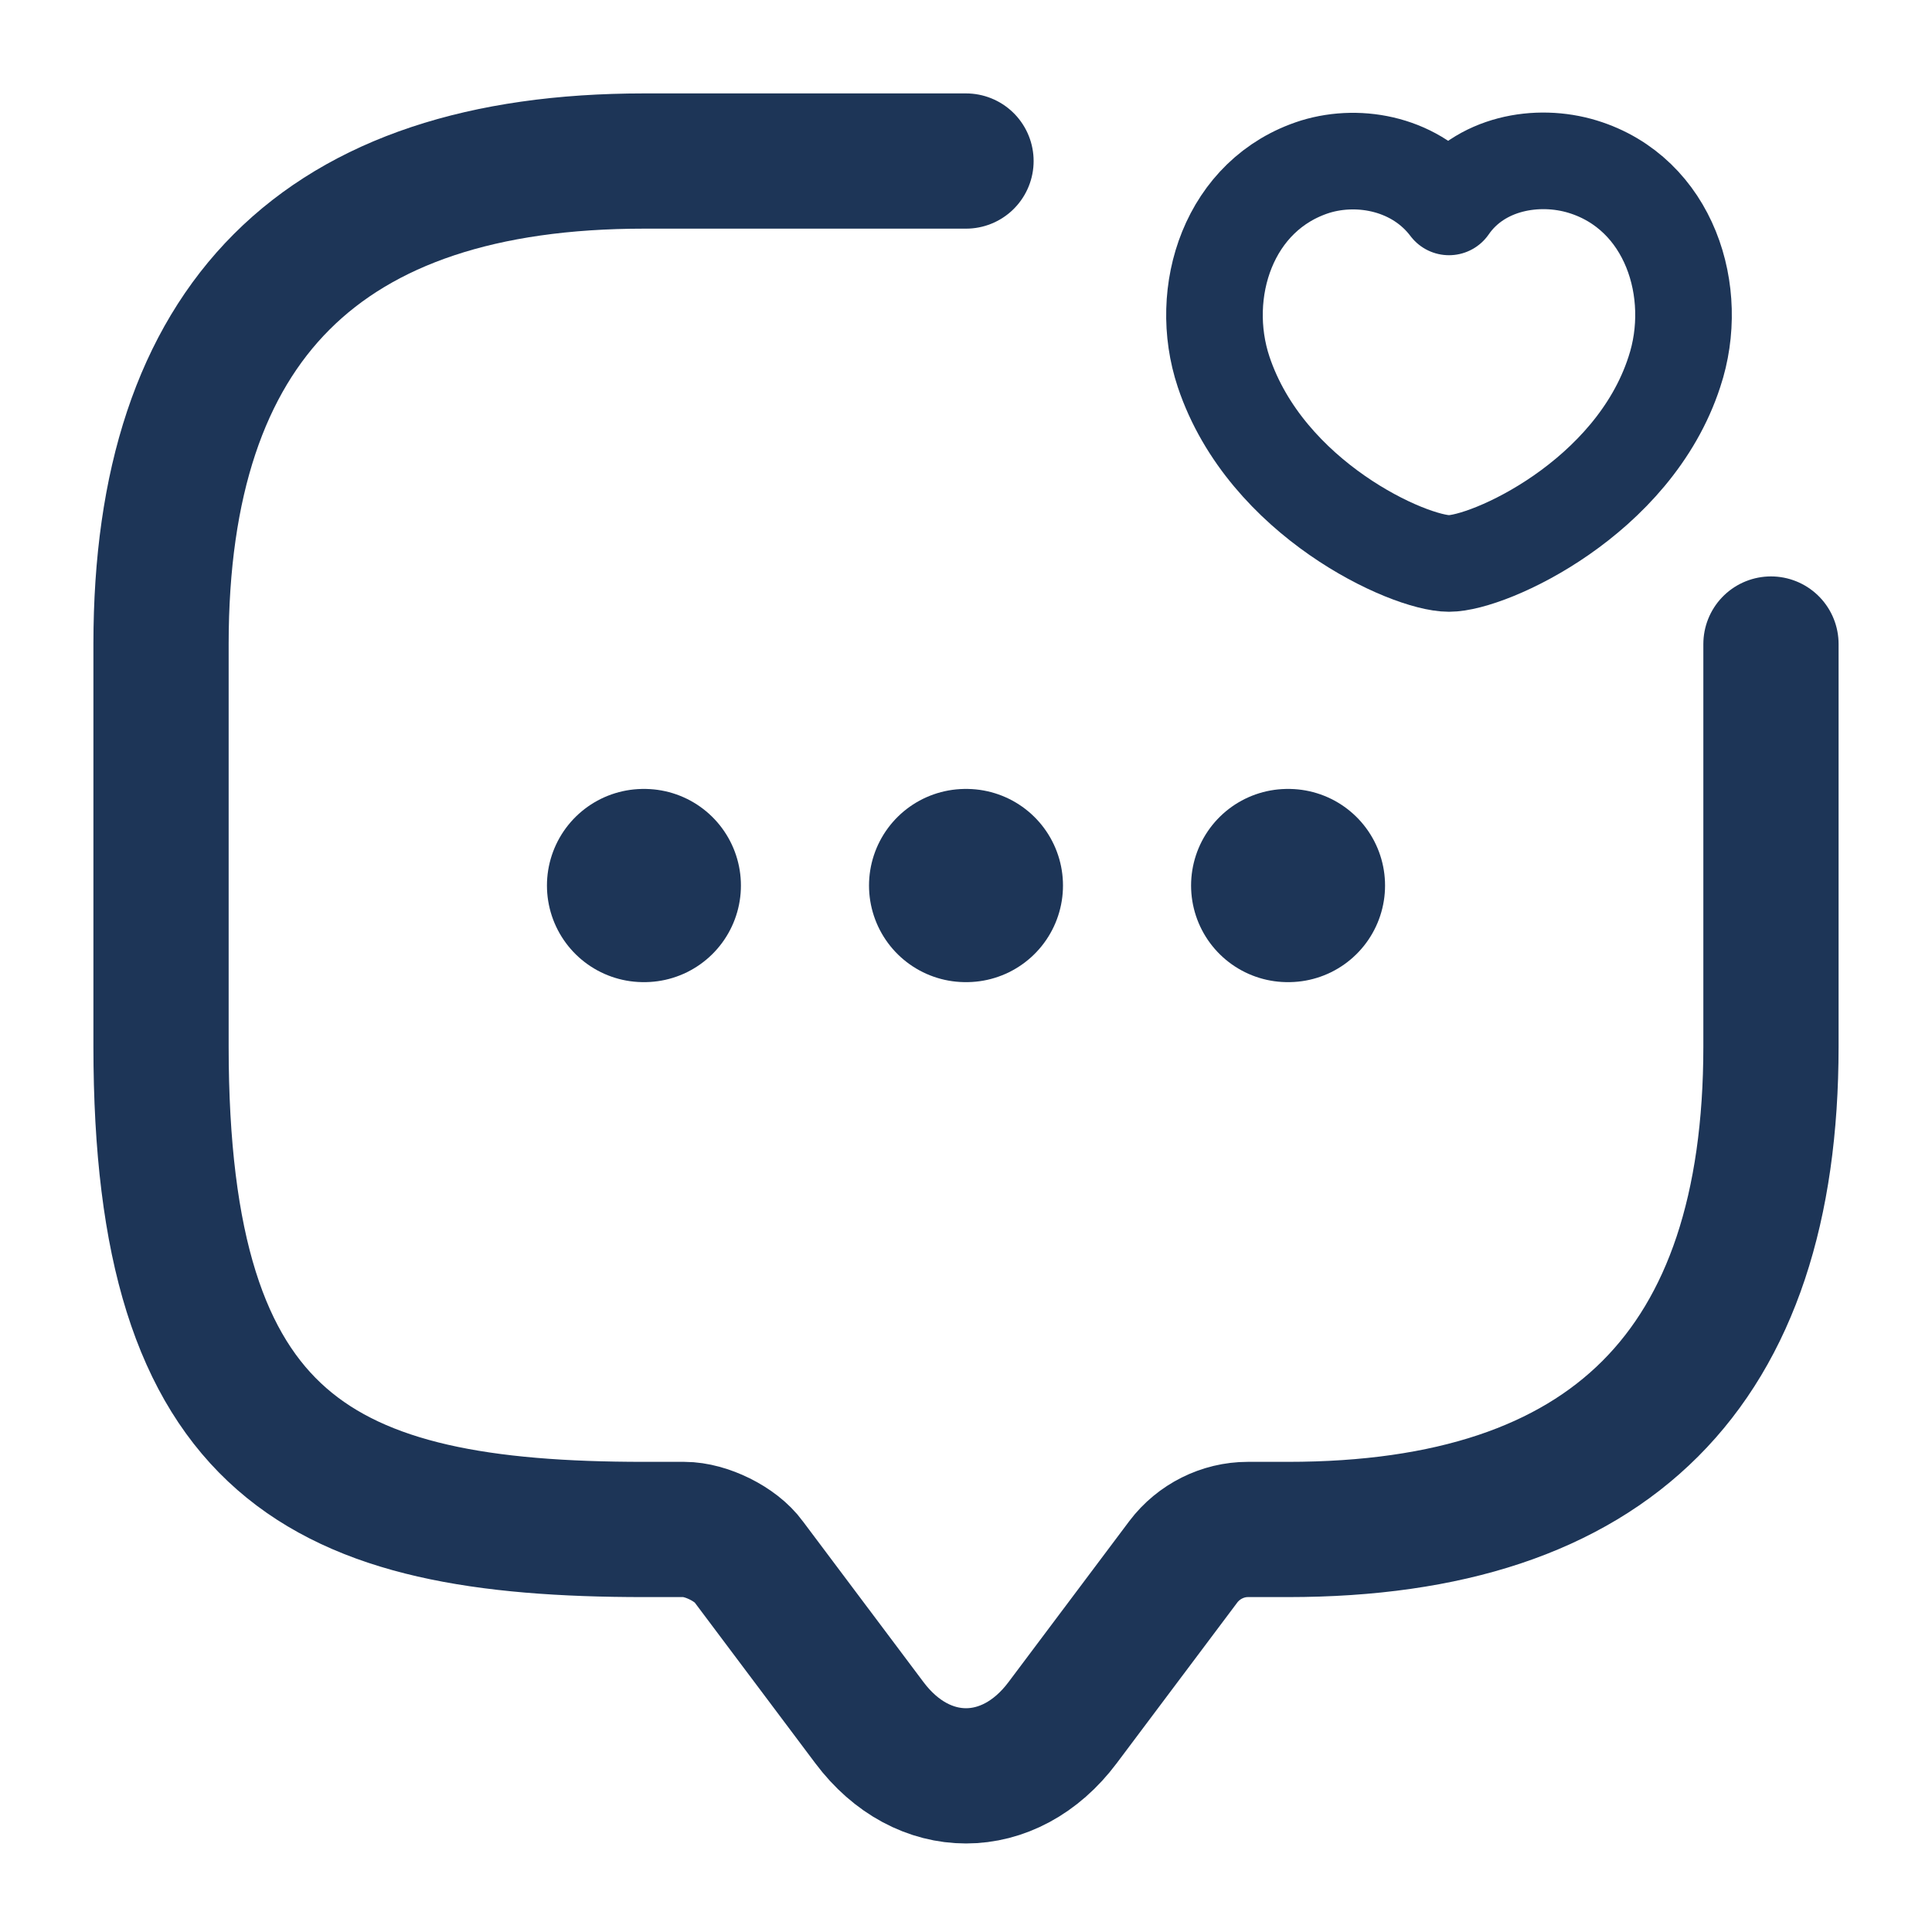 <svg width="20" height="20" viewBox="0 0 20 20" fill="none" xmlns="http://www.w3.org/2000/svg">
<path d="M18.333 6.667V10.833C18.333 14.167 16.667 15.833 13.333 15.833H12.917C12.658 15.833 12.408 15.958 12.25 16.167L11 17.833C10.45 18.567 9.55 18.567 9 17.833L7.75 16.167C7.617 15.983 7.308 15.833 7.083 15.833H6.667C3.333 15.833 1.667 15 1.667 10.833V6.667C1.667 3.333 3.333 1.667 6.667 1.667H10" stroke="#1D3557" stroke-width="1.4" stroke-miterlimit="10" stroke-linecap="round" stroke-linejoin="round"/>
<path d="M12.667 3.85C12.392 3.025 12.717 2.008 13.617 1.725C14.083 1.583 14.667 1.7 15 2.142C15.317 1.683 15.917 1.583 16.383 1.725C17.283 2 17.608 3.025 17.333 3.85C16.908 5.158 15.417 5.833 15 5.833C14.583 5.833 13.108 5.167 12.667 3.85Z" stroke="#1D3557" stroke-linecap="round" stroke-linejoin="round"/>
<path d="M13.33 9.167H13.338" stroke="#1D3557" stroke-width="2" stroke-linecap="round" stroke-linejoin="round"/>
<path d="M9.996 9.167H10.004" stroke="#1D3557" stroke-width="2" stroke-linecap="round" stroke-linejoin="round"/>
<path d="M6.662 9.167H6.67" stroke="#1D3557" stroke-width="2" stroke-linecap="round" stroke-linejoin="round"/>
</svg>
